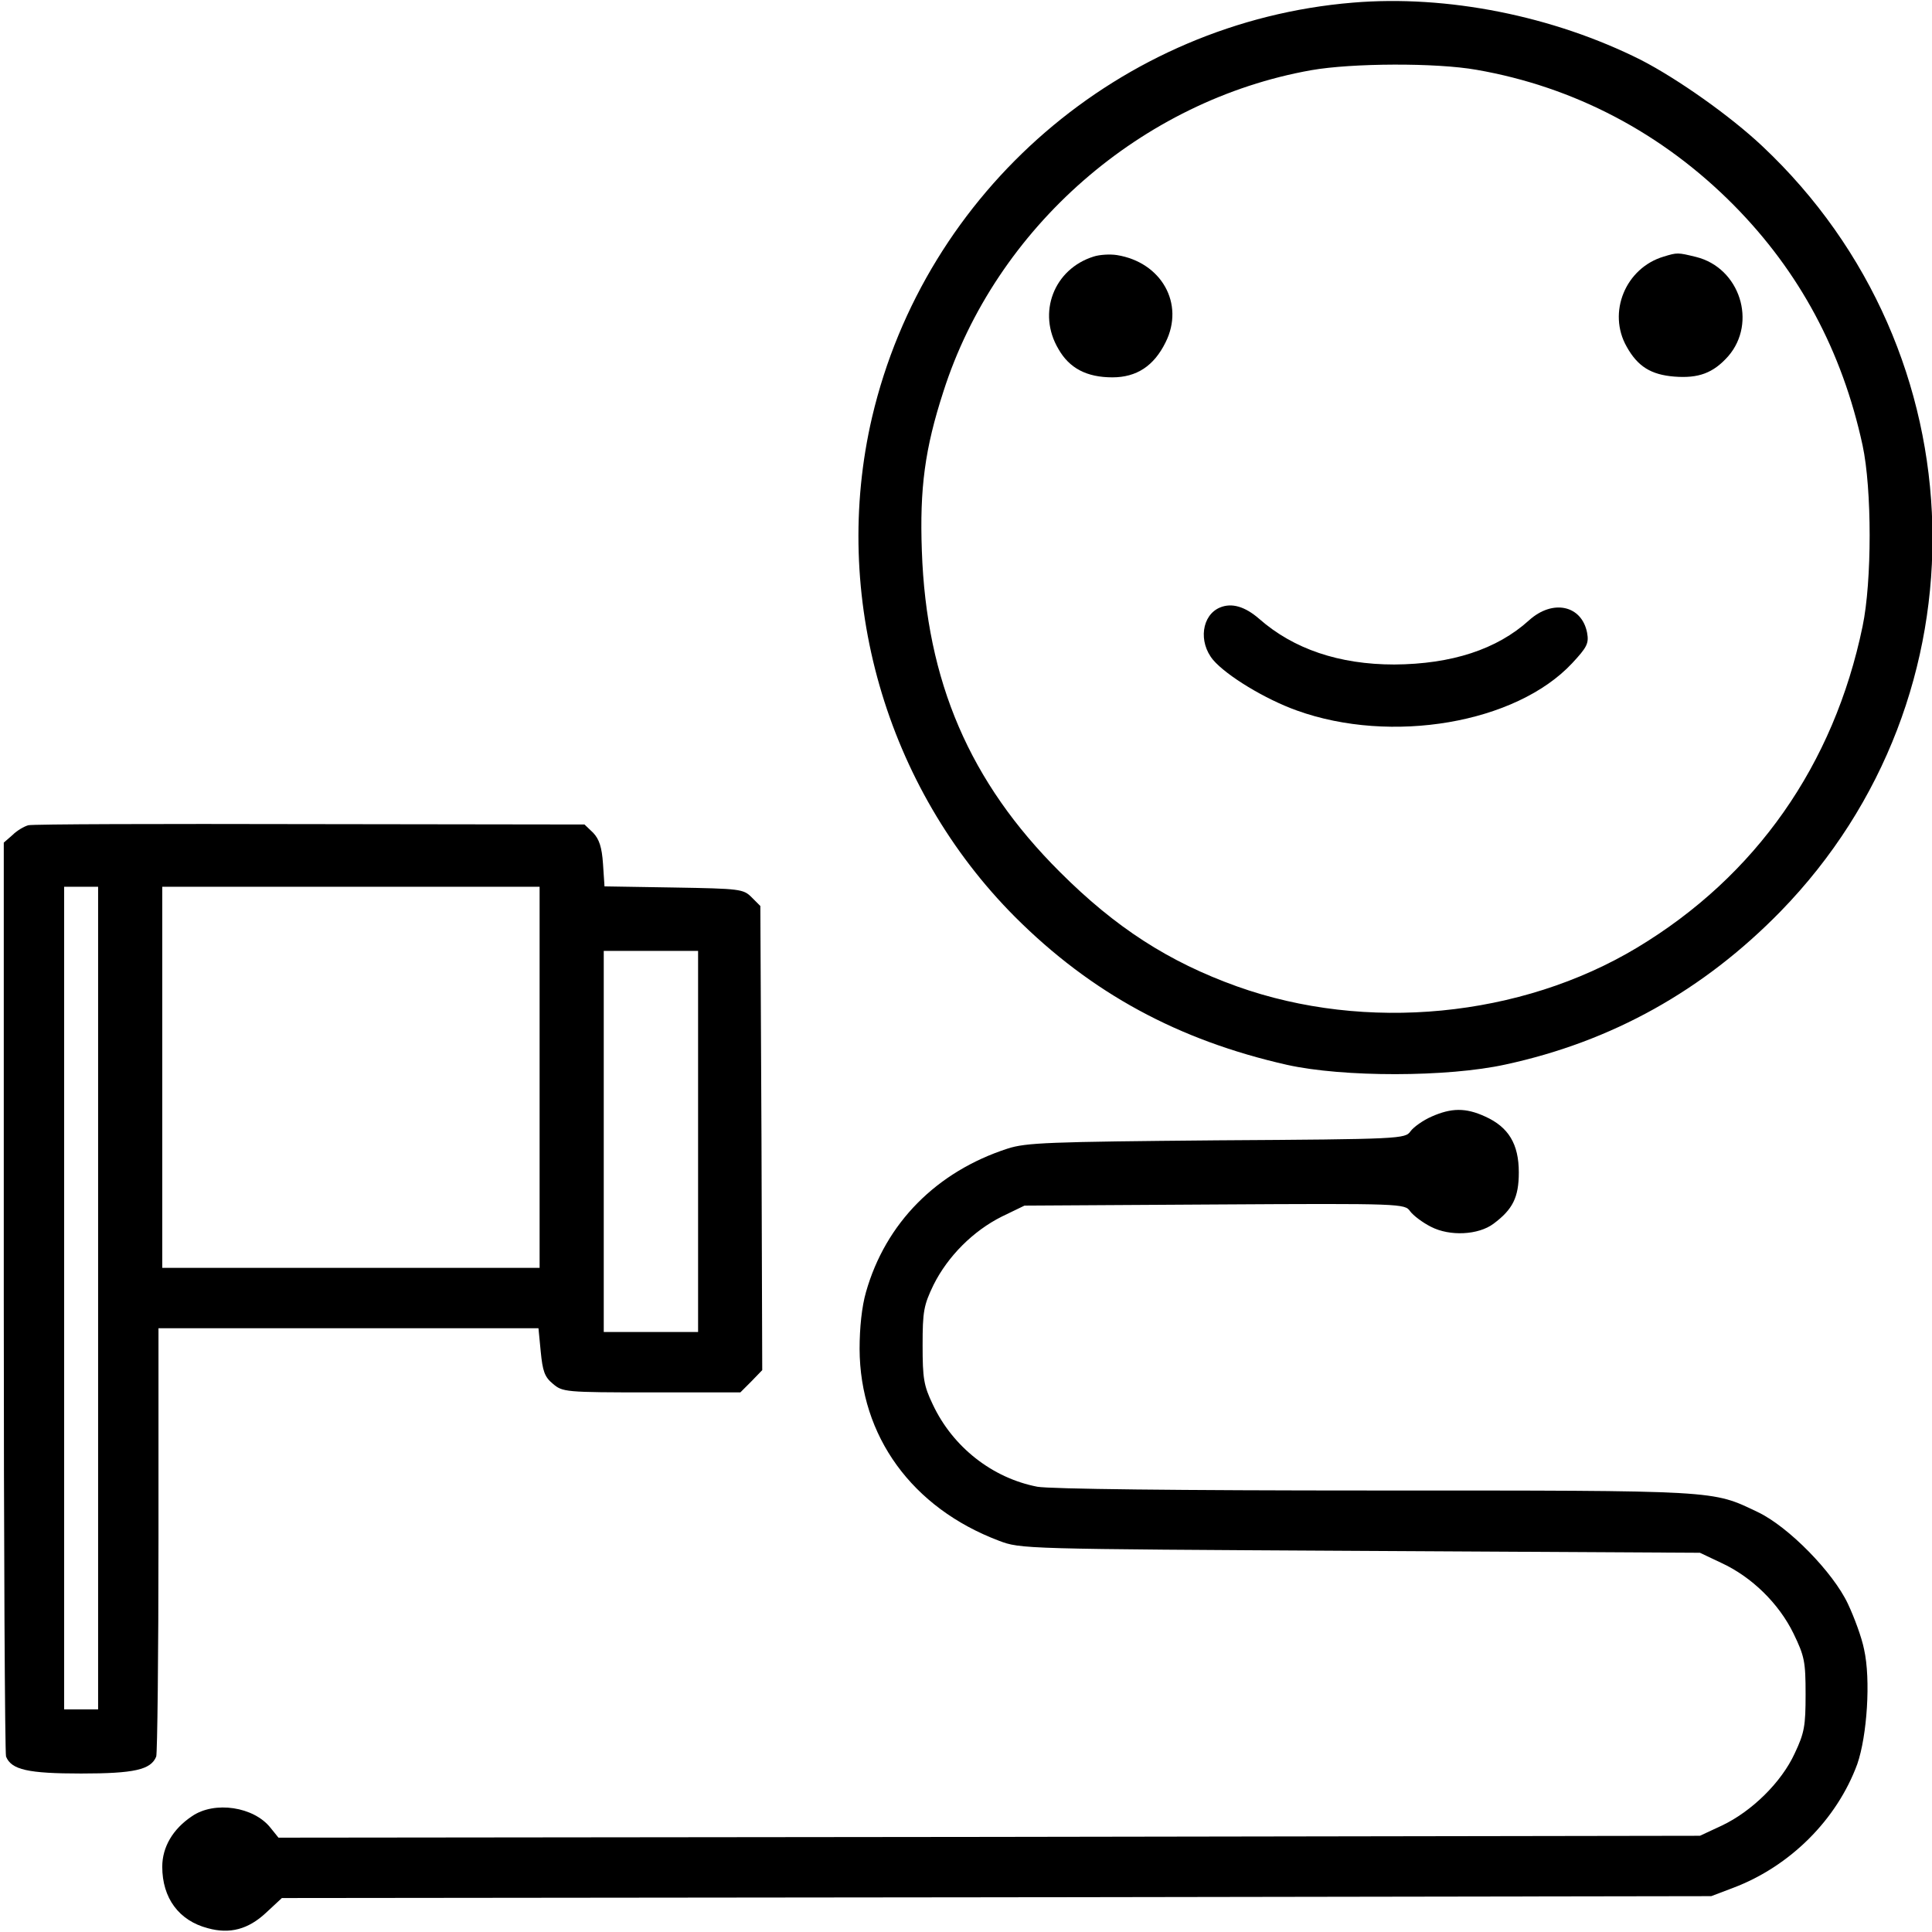 <?xml version="1.0" standalone="no"?>
<!DOCTYPE svg PUBLIC "-//W3C//DTD SVG 20010904//EN"
 "http://www.w3.org/TR/2001/REC-SVG-20010904/DTD/svg10.dtd">
<svg version="1.0" xmlns="http://www.w3.org/2000/svg"
 width="512pt" height="512pt" viewBox="0 0 512 512"
 preserveAspectRatio="xMidYMid meet">

<g transform="translate(0,512) scale(0.1,-0.1)"
fill="#000000" stroke="none">
<path d="M3585 5113 c-615 -51 -1133 -498 -1274 -1099 -110 -472 36 -980 379
-1324 202 -202 433 -327 721 -392 148 -33 425 -33 579 1 282 61 524 196 729
406 555 570 533 1481 -49 2028 -85 80 -224 178 -321 228 -233 117 -514 173
-764 152z m328 -178 c259 -45 493 -168 682 -359 174 -176 287 -387 341 -636
25 -116 25 -361 0 -480 -76 -367 -283 -662 -597 -851 -309 -186 -720 -225
-1061 -103 -181 65 -322 156 -469 303 -239 238 -354 505 -366 851 -6 166 8
271 57 422 139 435 525 772 975 852 108 19 331 20 438 1z"/>
<path d="M2898 4440 c-105 -33 -150 -149 -93 -245 29 -51 75 -75 143 -75 64 0
110 30 141 93 51 102 -11 212 -129 231 -19 3 -47 1 -62 -4z"/>
<path d="M4409 4440 c-101 -30 -150 -148 -98 -239 29 -52 64 -74 126 -79 64
-5 103 9 143 54 77 89 31 234 -85 263 -49 12 -50 12 -86 1z"/>
<path d="M3233 3510 c-48 -20 -58 -91 -18 -139 36 -42 138 -104 222 -134 250
-90 580 -34 729 125 40 43 45 53 40 81 -14 73 -91 90 -154 33 -85 -77 -205
-116 -357 -117 -146 0 -267 41 -358 121 -38 33 -73 43 -104 30z"/>
<path d="M75 2933 c-11 -3 -30 -14 -42 -26 l-23 -20 0 -1203 c0 -661 3 -1210
6 -1219 14 -35 58 -45 199 -45 141 0 185 10 199 45 3 9 6 268 6 576 l0 559
504 0 503 0 6 -62 c5 -51 10 -67 32 -85 26 -22 31 -23 261 -23 l236 0 29 29
29 30 -2 615 -3 615 -23 23 c-22 22 -30 23 -206 26 l-184 3 -4 60 c-3 44 -10
65 -26 82 l-23 22 -727 1 c-400 1 -736 0 -747 -3z m185 -1253 l0 -1090 -45 0
-45 0 0 1090 0 1090 45 0 45 0 0 -1090z m1170 585 l0 -505 -500 0 -500 0 0
505 0 505 500 0 500 0 0 -505z m420 -170 l0 -505 -125 0 -125 0 0 505 0 505
125 0 125 0 0 -505z"/>
<path d="M3794 2161 c-23 -10 -48 -28 -56 -39 -14 -20 -25 -21 -513 -24 -446
-4 -506 -6 -555 -22 -188 -61 -323 -197 -375 -380 -11 -38 -17 -94 -17 -151 1
-231 139 -421 369 -508 58 -22 61 -22 958 -27 l900 -5 57 -27 c80 -37 152
-107 191 -187 29 -60 32 -74 32 -161 0 -84 -3 -102 -29 -157 -35 -76 -113
-153 -193 -191 l-58 -27 -1883 -3 -1884 -2 -21 26 c-44 56 -148 72 -208 31
-51 -34 -79 -82 -79 -134 0 -83 44 -143 121 -163 58 -16 107 -3 154 41 l42 39
1894 2 1894 3 58 22 c151 57 275 181 329 328 26 75 36 224 18 304 -6 31 -26
85 -43 121 -39 83 -157 204 -239 243 -122 58 -97 57 -1014 57 -527 0 -861 4
-895 10 -119 23 -224 105 -277 218 -24 50 -27 69 -27 157 0 90 3 106 29 160
38 76 105 143 181 181 l60 29 504 3 c498 3 504 2 518 -18 8 -11 33 -30 55 -41
50 -26 126 -22 166 8 51 38 67 70 67 136 0 75 -27 120 -89 148 -52 24 -90 23
-142 0z"/>
</g>
</svg>
